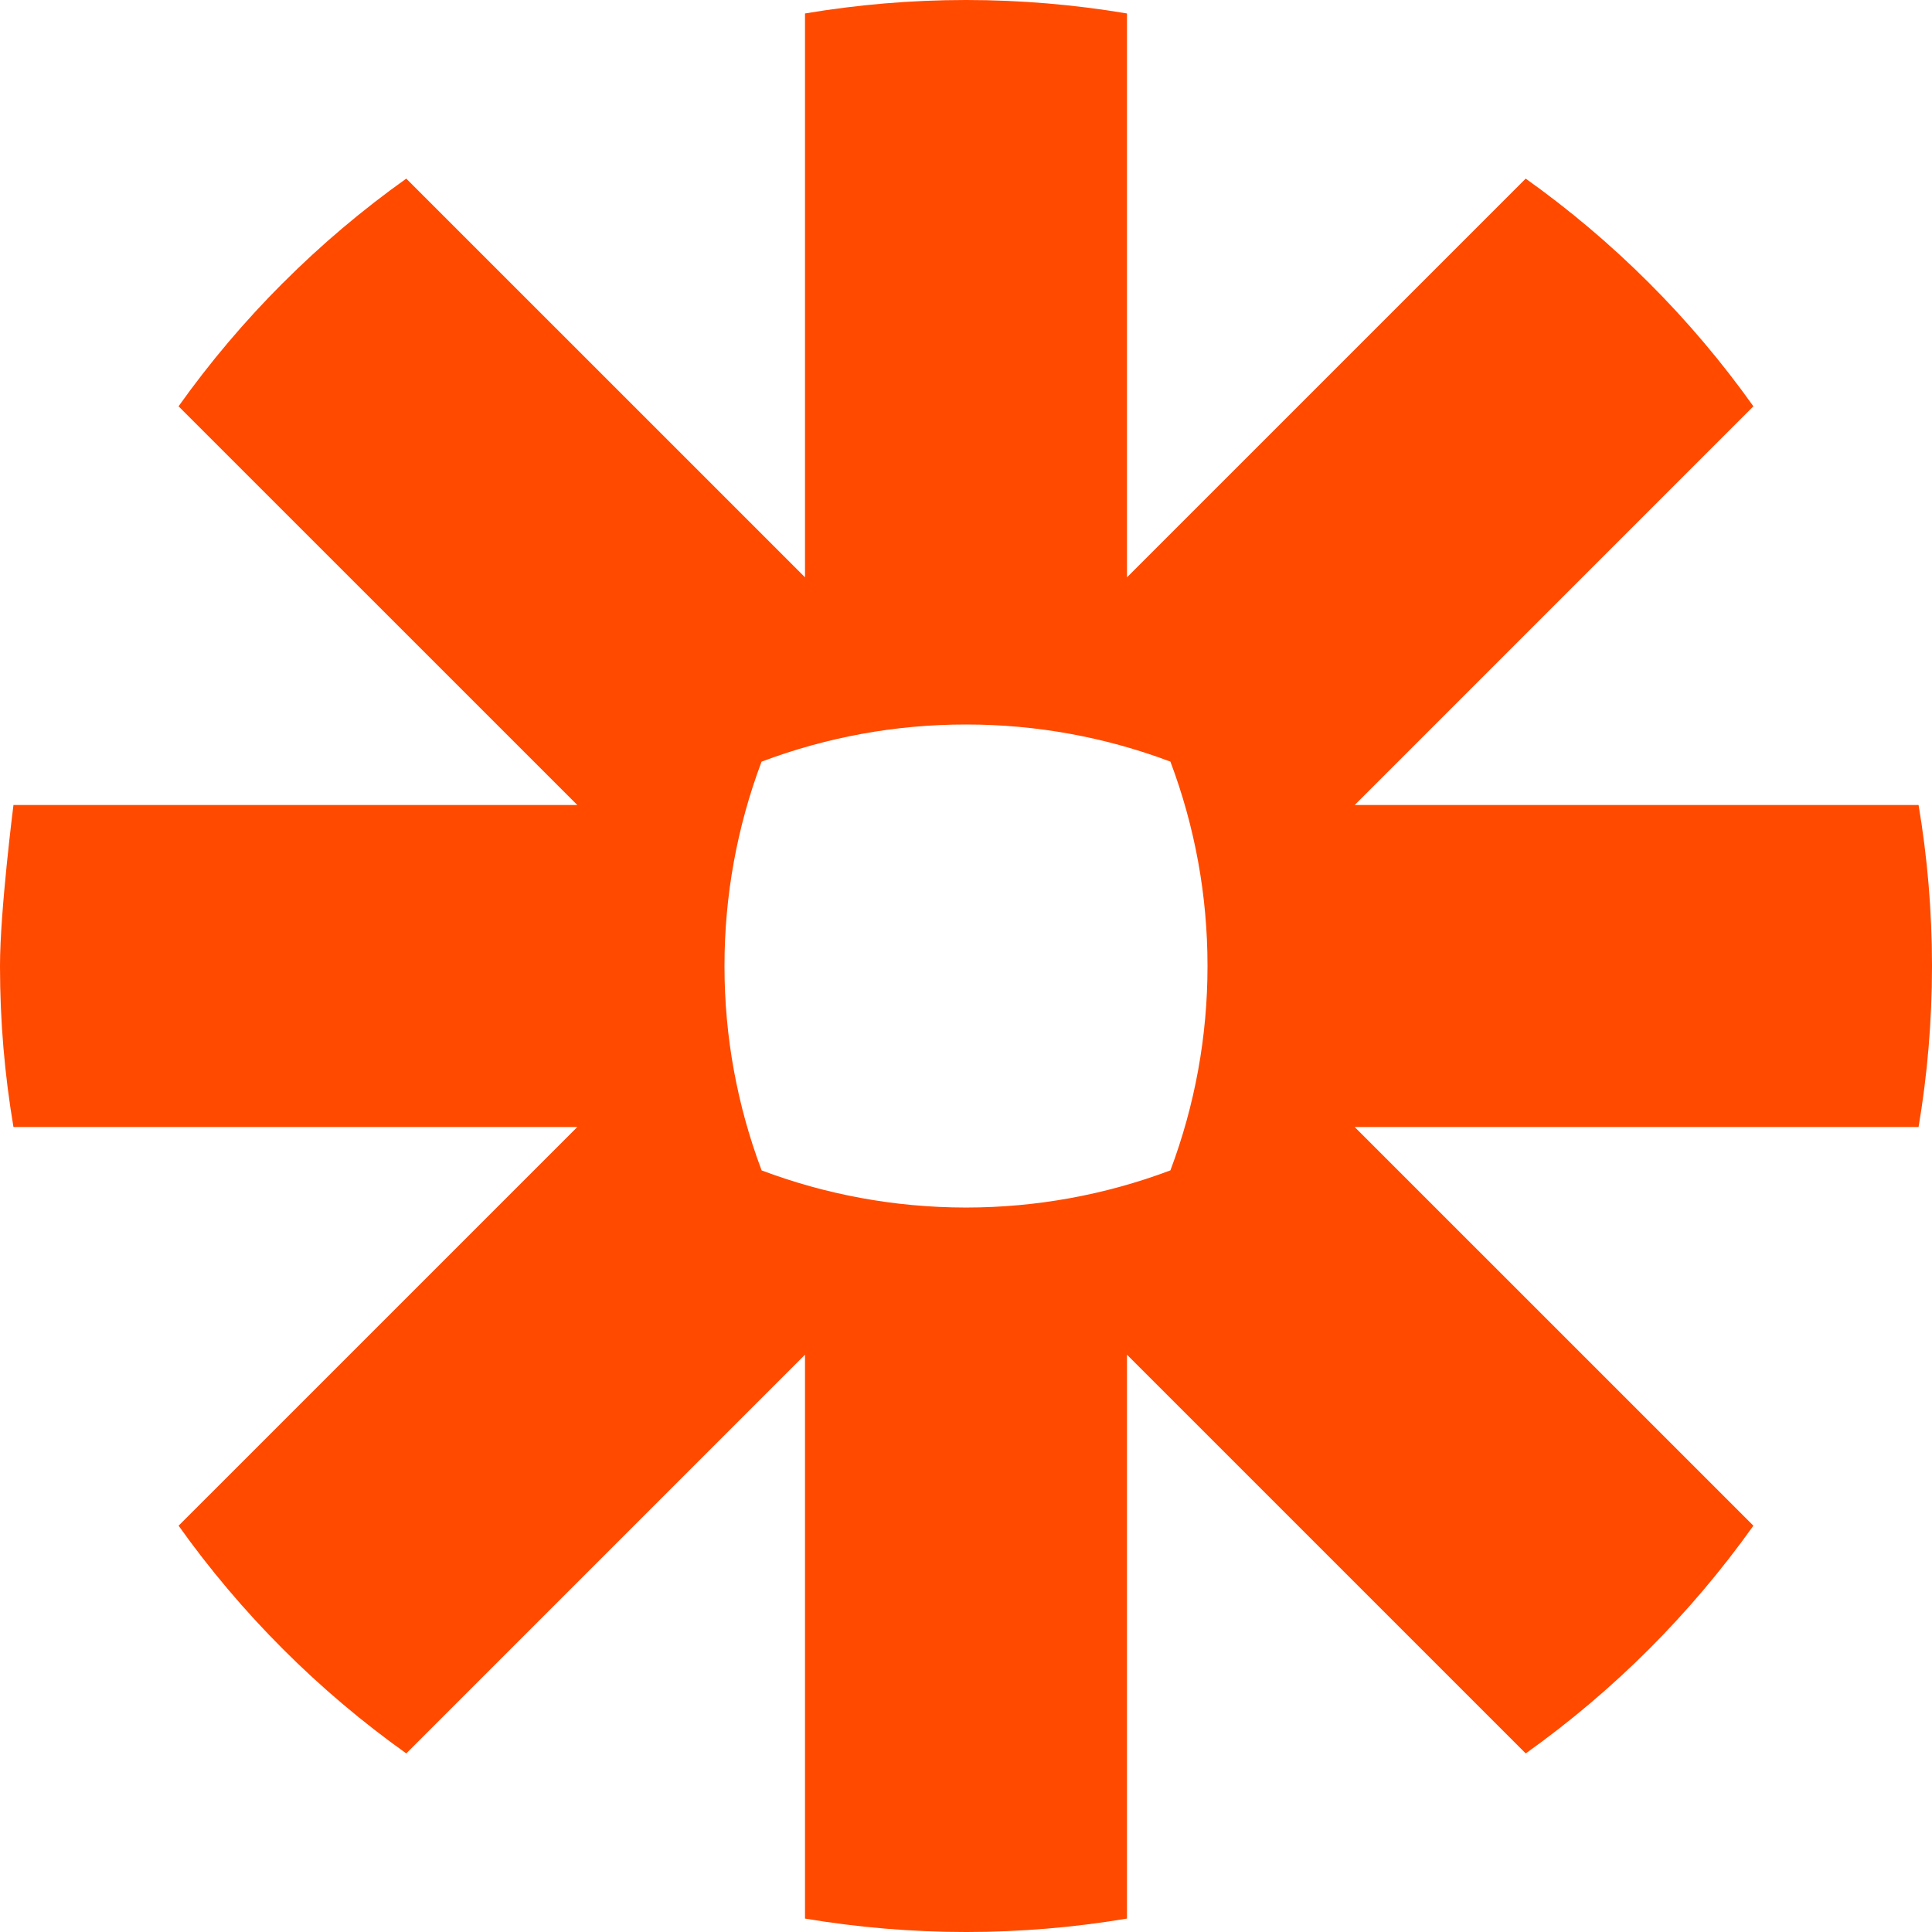 <svg width="60" height="60" viewBox="0 0 60 60" fill="none" xmlns="http://www.w3.org/2000/svg">
<path d="M37.5 30.013C37.501 32.177 37.11 34.322 36.348 36.347C34.322 37.11 32.176 37.5 30.012 37.501H29.987C27.758 37.498 25.623 37.09 23.653 36.348C22.89 34.323 22.499 32.177 22.5 30.013V29.987C22.499 27.823 22.889 25.679 23.651 23.654C25.676 22.89 27.823 22.499 29.987 22.5H30.012C32.177 22.499 34.323 22.89 36.348 23.653C37.111 25.678 37.501 27.823 37.5 29.987L37.5 30.013ZM59.583 25H42.072L54.453 12.618C53.481 11.252 52.397 9.97 51.212 8.786C50.027 7.602 48.746 6.518 47.382 5.547L34.999 17.929V0.418C33.352 0.141 31.685 0.001 30.015 0H29.984C28.285 0.001 26.621 0.146 25 0.418V17.929L12.617 5.547C11.253 6.518 9.972 7.601 8.788 8.787L8.782 8.791C7.599 9.974 6.516 11.254 5.545 12.618L17.929 25H0.418C0.418 25 0 28.289 0 29.99V30.01C0 31.711 0.144 33.378 0.418 35H17.929L5.546 47.382C7.494 50.117 9.884 52.507 12.617 54.454L25 42.071V59.583C26.645 59.859 28.31 59.998 29.978 60H30.021C31.689 59.999 33.354 59.859 34.999 59.583V42.071L47.383 54.454C48.747 53.482 50.028 52.399 51.212 51.215L51.215 51.212C52.399 50.028 53.482 48.746 54.453 47.382L42.07 35H59.583C59.856 33.38 59.998 31.719 60 30.022V29.978C59.998 28.281 59.856 26.62 59.583 25Z" fill="#FF4A00"/>
</svg>
